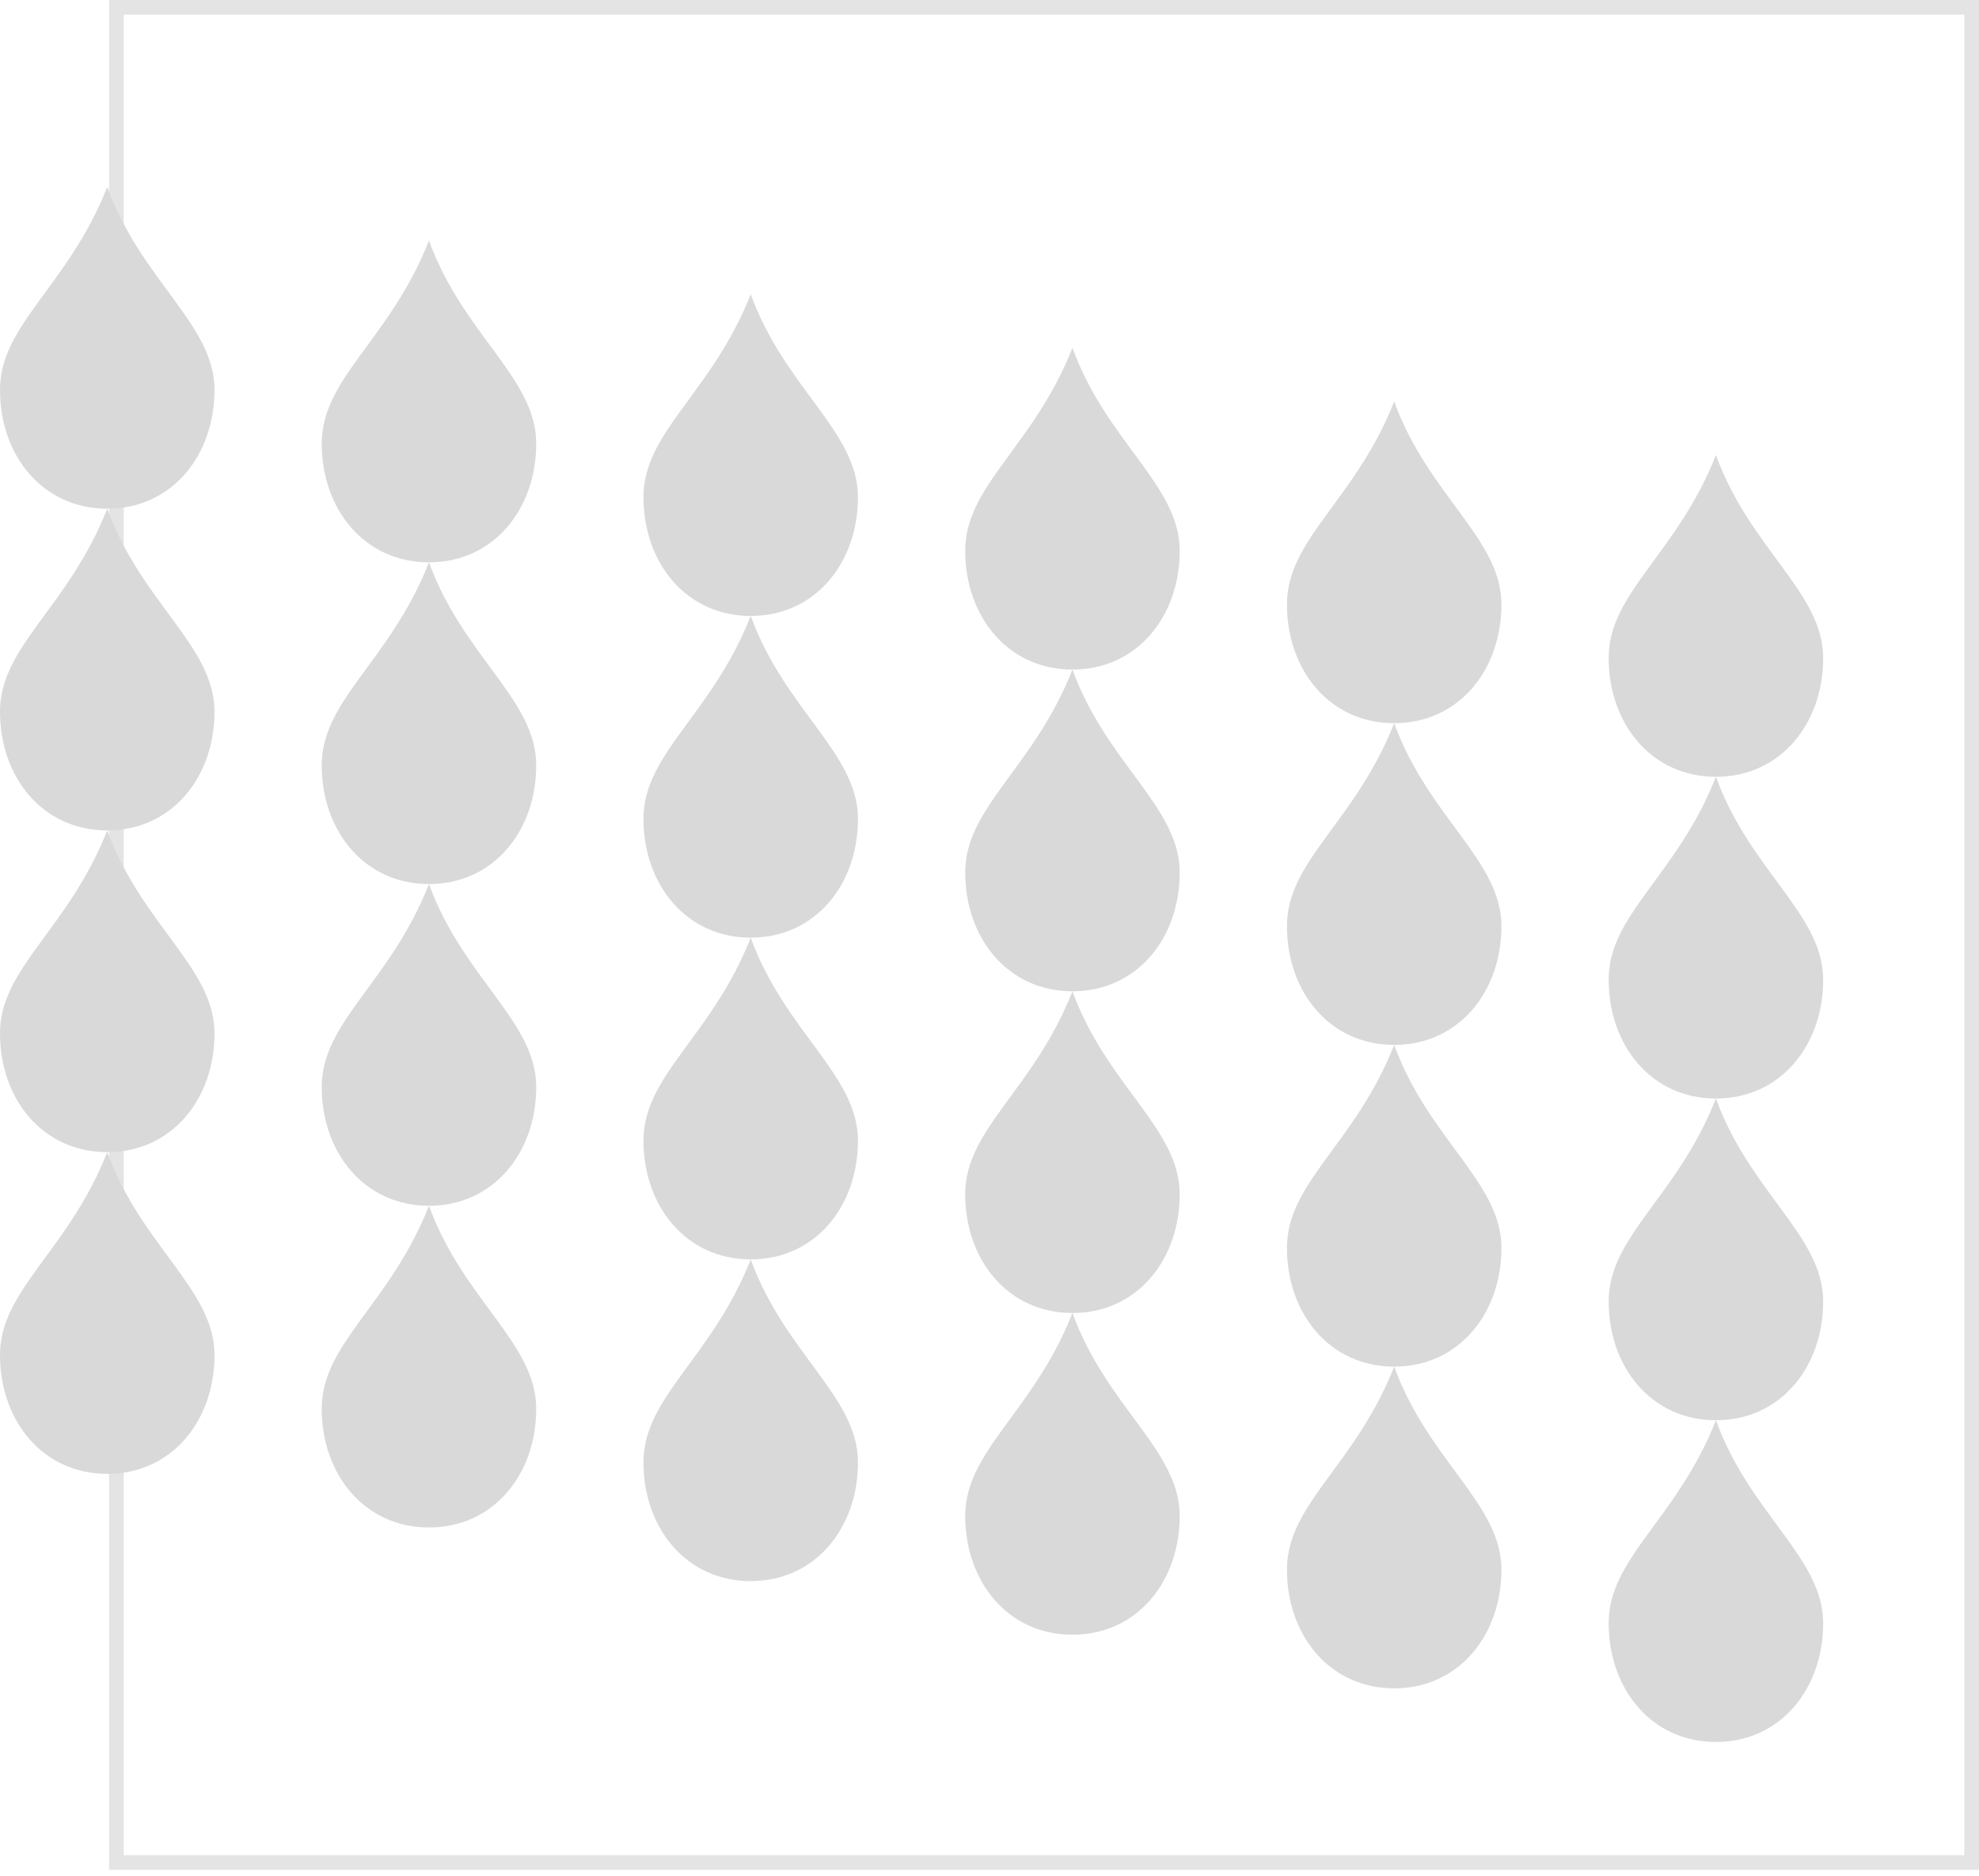 <svg width="135" height="128" viewBox="0 0 135 128" fill="none" xmlns="http://www.w3.org/2000/svg">
<rect x="7.941" y="0.5" width="126.559" height="126.559" stroke="#E4E4E4"/>
<path d="M14.632 48.547C14.632 53.023 11.724 56.651 7.316 56.651C2.908 56.651 0 53.023 0 48.547C0 44.072 4.656 41.456 7.316 34.703C9.644 41.119 14.632 44.072 14.632 48.547Z" fill="#D9D9D9"/>
<path d="M14.632 70.495C14.632 74.971 11.724 78.599 7.316 78.599C2.908 78.599 0 74.971 0 70.495C0 66.02 4.656 63.404 7.316 56.651C9.644 63.067 14.632 66.02 14.632 70.495Z" fill="#D9D9D9"/>
<path d="M14.632 92.443C14.632 96.918 11.724 100.546 7.316 100.546C2.908 100.546 0 96.918 0 92.443C0 87.967 4.656 85.352 7.316 78.599C9.644 85.014 14.632 87.967 14.632 92.443Z" fill="#D9D9D9"/>
<path d="M14.632 26.6C14.632 31.075 11.724 34.703 7.316 34.703C2.908 34.703 0 31.075 0 26.6C0 22.124 4.656 19.509 7.316 12.756C9.644 19.171 14.632 22.124 14.632 26.6Z" fill="#D9D9D9"/>
<path d="M36.579 52.205C36.579 56.681 33.671 60.309 29.263 60.309C24.855 60.309 21.947 56.681 21.947 52.205C21.947 47.73 26.603 45.115 29.263 38.361C31.591 44.777 36.579 47.73 36.579 52.205Z" fill="#D9D9D9"/>
<path d="M36.579 74.153C36.579 78.629 33.671 82.257 29.263 82.257C24.855 82.257 21.947 78.629 21.947 74.153C21.947 69.677 26.603 67.062 29.263 60.309C31.591 66.725 36.579 69.677 36.579 74.153Z" fill="#D9D9D9"/>
<path d="M36.579 96.101C36.579 100.576 33.671 104.204 29.263 104.204C24.855 104.204 21.947 100.576 21.947 96.101C21.947 91.625 26.603 89.01 29.263 82.257C31.591 88.672 36.579 91.625 36.579 96.101Z" fill="#D9D9D9"/>
<path d="M36.579 30.258C36.579 34.733 33.671 38.361 29.263 38.361C24.855 38.361 21.947 34.733 21.947 30.258C21.947 25.782 26.603 23.167 29.263 16.414C31.591 22.829 36.579 25.782 36.579 30.258Z" fill="#D9D9D9"/>
<path d="M58.527 55.863C58.527 60.339 55.619 63.967 51.211 63.967C46.803 63.967 43.895 60.339 43.895 55.863C43.895 51.388 48.551 48.773 51.211 42.019C53.539 48.435 58.527 51.388 58.527 55.863Z" fill="#D9D9D9"/>
<path d="M58.527 77.811C58.527 82.287 55.619 85.915 51.211 85.915C46.803 85.915 43.895 82.287 43.895 77.811C43.895 73.335 48.551 70.72 51.211 63.967C53.539 70.383 58.527 73.335 58.527 77.811Z" fill="#D9D9D9"/>
<path d="M58.527 99.759C58.527 104.234 55.619 107.862 51.211 107.862C46.803 107.862 43.895 104.234 43.895 99.759C43.895 95.283 48.551 92.668 51.211 85.915C53.539 92.33 58.527 95.283 58.527 99.759Z" fill="#D9D9D9"/>
<path d="M58.527 33.916C58.527 38.391 55.619 42.02 51.211 42.02C46.803 42.02 43.895 38.391 43.895 33.916C43.895 29.44 48.551 26.825 51.211 20.072C53.539 26.487 58.527 29.44 58.527 33.916Z" fill="#D9D9D9"/>
<path d="M80.475 59.521C80.475 63.997 77.566 67.625 73.159 67.625C68.751 67.625 65.843 63.997 65.843 59.521C65.843 55.046 70.498 52.43 73.159 45.677C75.486 52.093 80.475 55.046 80.475 59.521Z" fill="#D9D9D9"/>
<path d="M80.475 81.469C80.475 85.944 77.566 89.573 73.159 89.573C68.751 89.573 65.843 85.944 65.843 81.469C65.843 76.993 70.498 74.378 73.159 67.625C75.486 74.04 80.475 76.993 80.475 81.469Z" fill="#D9D9D9"/>
<path d="M80.475 103.417C80.475 107.892 77.566 111.52 73.159 111.52C68.751 111.52 65.843 107.892 65.843 103.417C65.843 98.941 70.498 96.326 73.159 89.573C75.486 95.988 80.475 98.941 80.475 103.417Z" fill="#D9D9D9"/>
<path d="M80.475 37.574C80.475 42.049 77.566 45.678 73.159 45.678C68.751 45.678 65.843 42.049 65.843 37.574C65.843 33.098 70.498 30.483 73.159 23.73C75.486 30.145 80.475 33.098 80.475 37.574Z" fill="#D9D9D9"/>
<path d="M102.422 63.179C102.422 67.655 99.514 71.283 95.106 71.283C90.699 71.283 87.791 67.655 87.791 63.179C87.791 58.704 92.446 56.088 95.106 49.335C97.434 55.751 102.422 58.704 102.422 63.179Z" fill="#D9D9D9"/>
<path d="M102.422 85.127C102.422 89.602 99.514 93.23 95.106 93.23C90.699 93.23 87.791 89.602 87.791 85.127C87.791 80.651 92.446 78.036 95.106 71.283C97.434 77.698 102.422 80.651 102.422 85.127Z" fill="#D9D9D9"/>
<path d="M102.422 107.074C102.422 111.55 99.514 115.178 95.106 115.178C90.699 115.178 87.791 111.55 87.791 107.074C87.791 102.599 92.446 99.984 95.106 93.231C97.434 99.646 102.422 102.599 102.422 107.074Z" fill="#D9D9D9"/>
<path d="M102.422 41.232C102.422 45.707 99.514 49.335 95.106 49.335C90.699 49.335 87.791 45.707 87.791 41.232C87.791 36.756 92.446 34.141 95.106 27.388C97.434 33.803 102.422 36.756 102.422 41.232Z" fill="#D9D9D9"/>
<path d="M124.37 66.837C124.37 71.313 121.462 74.941 117.054 74.941C112.646 74.941 109.738 71.313 109.738 66.837C109.738 62.361 114.394 59.746 117.054 52.993C119.382 59.409 124.37 62.361 124.37 66.837Z" fill="#D9D9D9"/>
<path d="M124.37 88.785C124.37 93.26 121.462 96.888 117.054 96.888C112.646 96.888 109.738 93.26 109.738 88.785C109.738 84.309 114.394 81.694 117.054 74.941C119.382 81.356 124.37 84.309 124.37 88.785Z" fill="#D9D9D9"/>
<path d="M124.37 110.733C124.37 115.208 121.462 118.836 117.054 118.836C112.646 118.836 109.738 115.208 109.738 110.733C109.738 106.257 114.394 103.642 117.054 96.889C119.382 103.304 124.37 106.257 124.37 110.733Z" fill="#D9D9D9"/>
<path d="M124.37 44.889C124.37 49.365 121.462 52.993 117.054 52.993C112.646 52.993 109.738 49.365 109.738 44.889C109.738 40.414 114.394 37.798 117.054 31.045C119.382 37.461 124.37 40.414 124.37 44.889Z" fill="#D9D9D9"/>
</svg>

